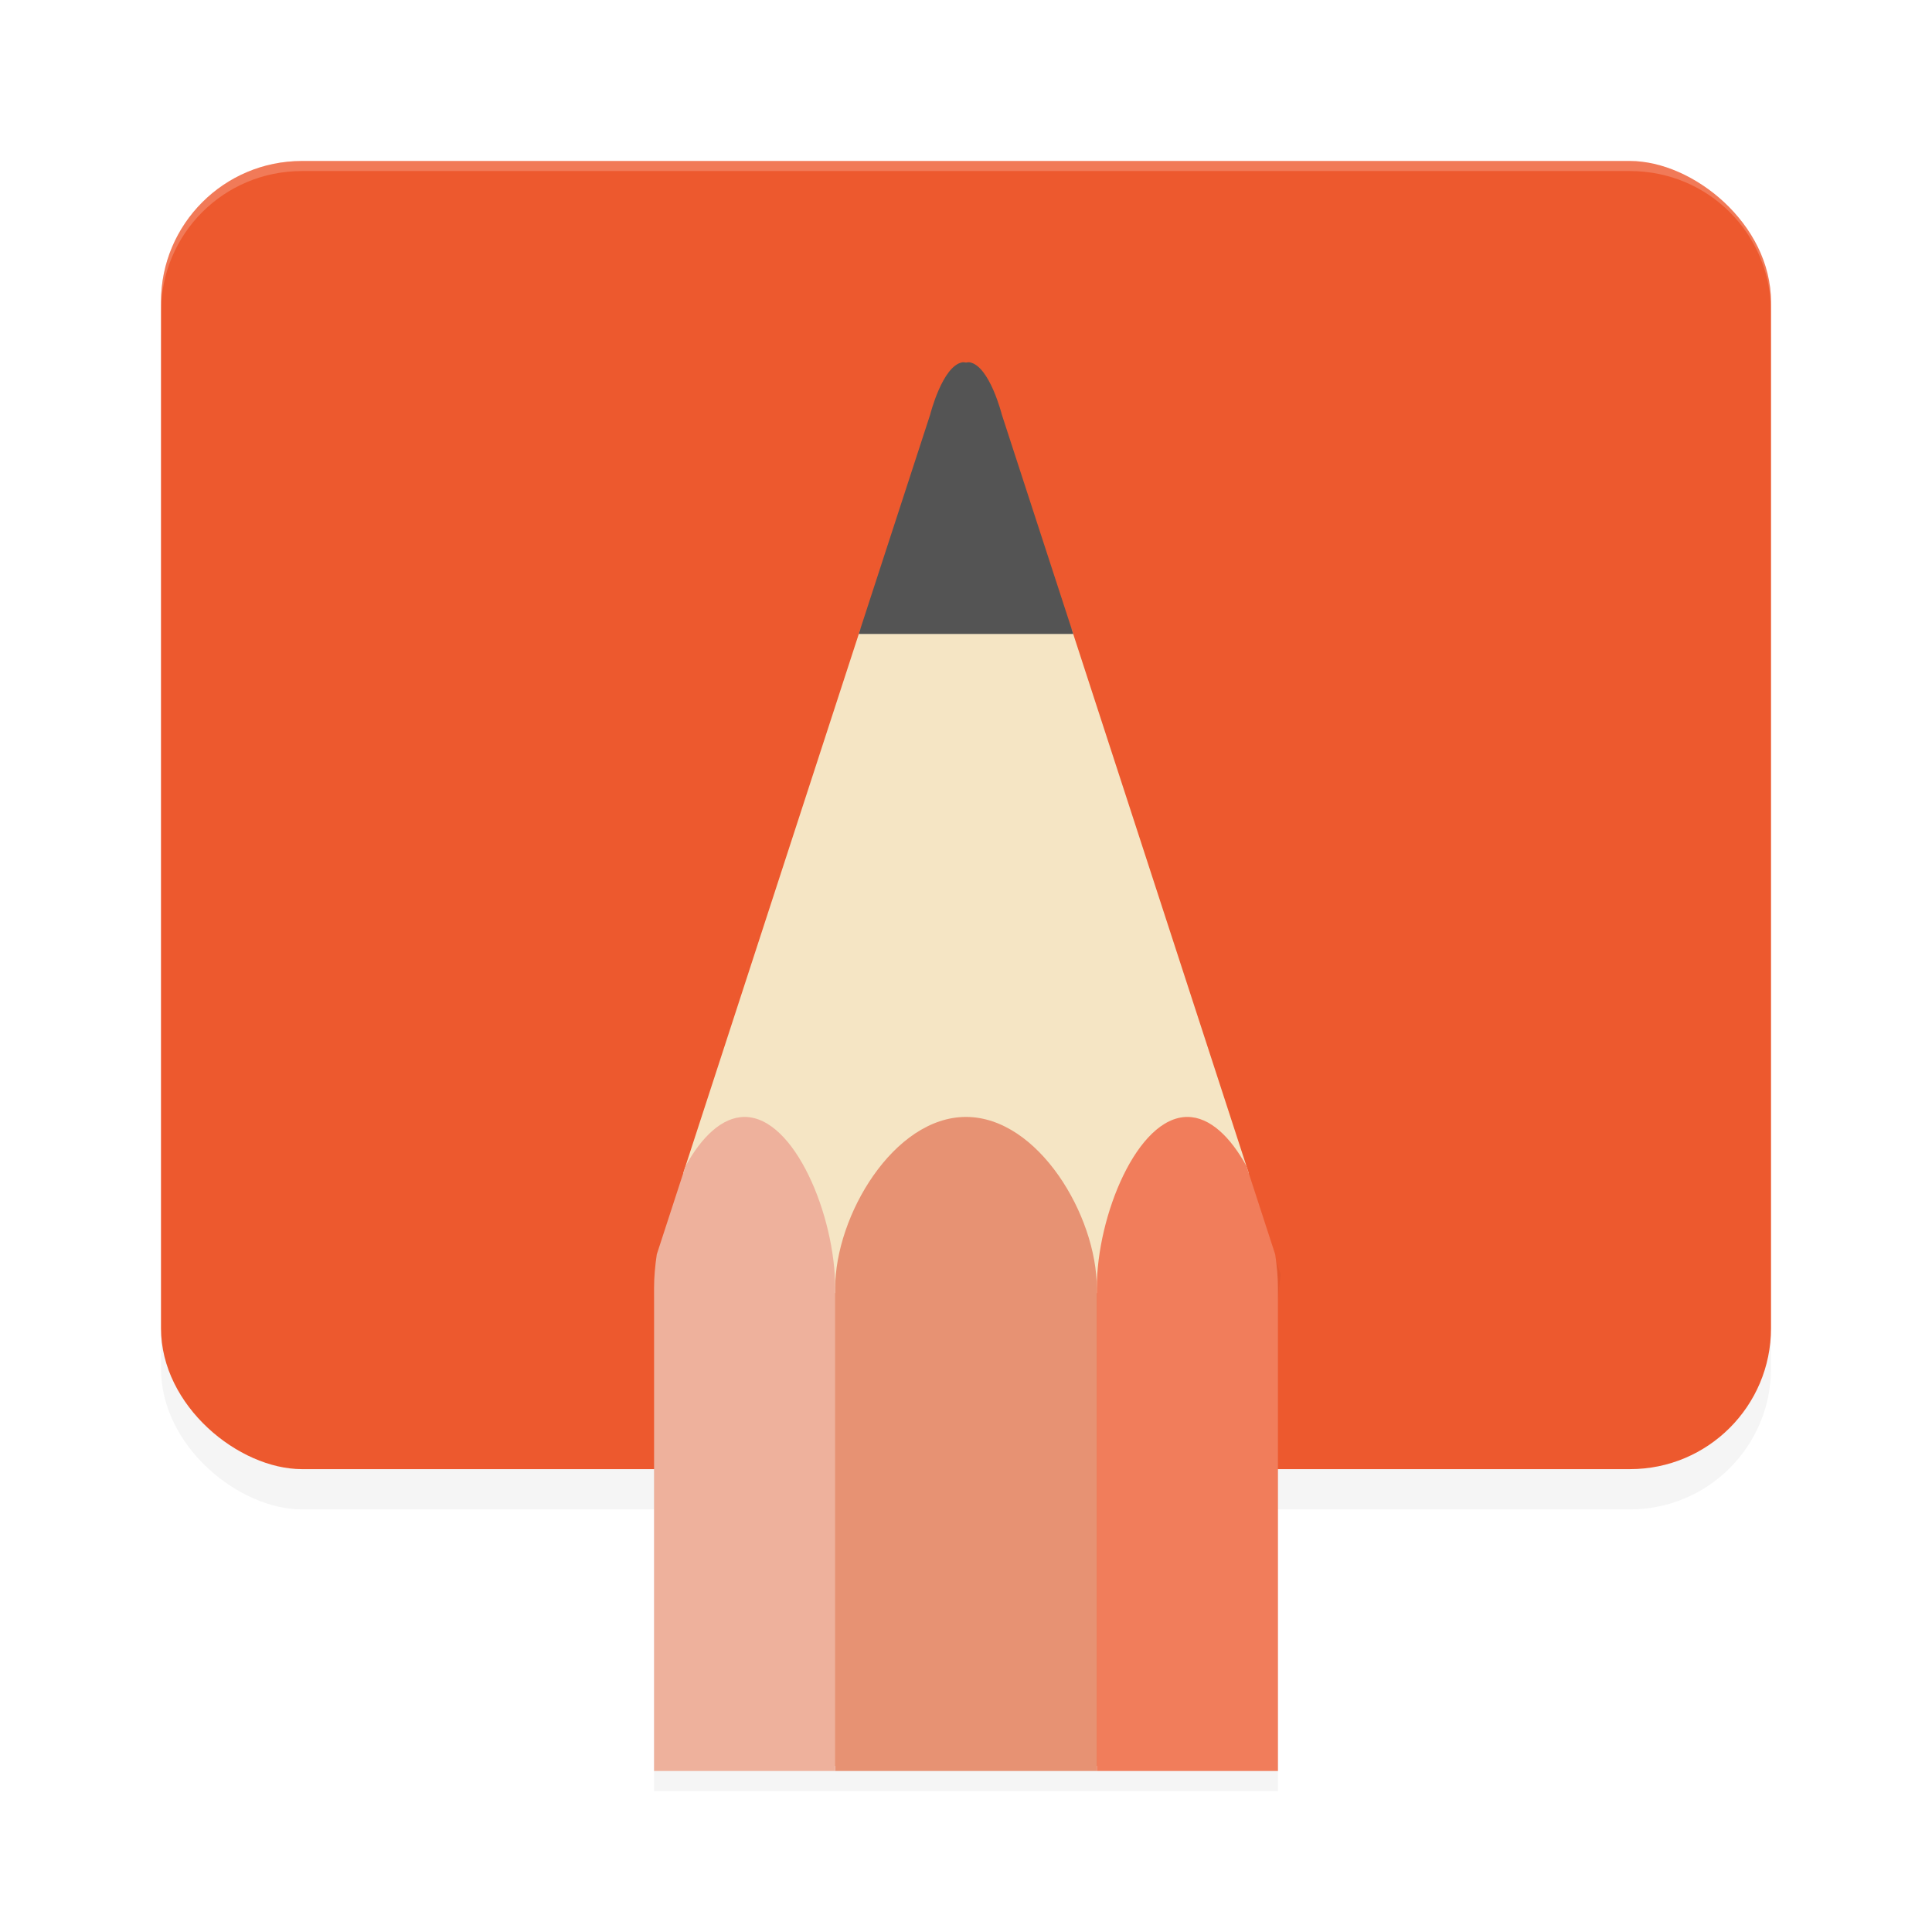 <?xml version='1.0' encoding='utf-8'?>
<svg xmlns="http://www.w3.org/2000/svg" width="192" height="192" version="1" id="svg28">
  <defs>
    <filter style="color-interpolation-filters:sRGB" id="filter6780" x="0.05" y="0.04" width="1.11" height="1.09">
      <feGaussianBlur stdDeviation="2.90"/>
    </filter>
    <filter style="color-interpolation-filters:sRGB" id="filter6833" x="0.12" y="0.05" width="1.24" height="1.11">
      <feGaussianBlur stdDeviation="3.16"/>
    </filter>
  </defs>
  <rect transform="matrix(0,-1,-1,0,0,0)" ry="14" rx="14" y="-176" x="-150" height="160" width="130" style="filter:url(#filter6780);opacity:0.20;fill:#000000"/>
  <rect transform="matrix(0,-1,-1,0,0,0)" ry="14" rx="14" y="-176" x="-146" height="160" width="130" style="fill:#ed592e"/>
  <path style="filter:url(#filter6833);opacity:0.20;fill:#000000" d="m 95.81,38.00 c 0.06,0.01 0.13,0.01 0.19,0.00 -1.96,0.37 -3.17,5.19 -3.17,5.19 L 85.51,64.50 85.34,65 67.90,118.58 v 0.00 l -2.63,8.08 C 65.10,127.81 65,128.93 65,130 v 48 h 18 26 18 v -48 c 0,-1.07 0.10,-2.19 0.27,-3.34 l -2.62,-8.06 L 123.87,117.88 106.66,65 106.49,64.50 99.56,43.20 c 0,0 -1.21,-4.82 -3.17,-5.19 0.12,0.02 0.25,0.01 0.38,0.02 0.06,0.01 0.13,0.02 0.19,0.03 z"/>
  <path style="fill:#f5e5c4" d="m 85.51,62.50 -17.61,54.08 1.92,7.82 3.86,17.11 21.84,3.67 20.65,0.01 6.50,-18.97 1.43,-9.63 L 106.49,62.50 Z"/>
  <path style="fill:#e27c56" d="M 74 111.50 C 72.06 111.50 70.12 113.32 68.58 116.10 L 65.76 124.76 C 65.60 125.88 65.50 126.97 65.50 128 L 65.50 175.50 L 83 175.50 L 109 175.50 L 126.50 175.50 L 126.50 128 C 126.50 126.97 126.40 125.88 126.24 124.76 L 123.42 116.10 C 121.88 113.32 119.94 111.50 118 111.50 C 116.92 111.50 115.86 112.03 114.84 113.01 C 113.83 113.98 112.88 115.39 112.09 117.03 C 110.49 120.30 109.50 124.50 109.50 128 A 0.50 0.50 0 0 1 108.50 128 C 108.50 124.55 107.08 120.36 104.78 117.10 C 102.49 113.83 99.36 111.50 96 111.50 C 92.64 111.50 89.51 113.83 87.22 117.10 C 84.92 120.36 83.50 124.55 83.50 128 A 0.50 0.50 0 0 1 82.50 128 C 82.50 124.50 81.51 120.30 79.91 117.03 C 79.12 115.39 78.17 113.98 77.16 113.01 C 76.14 112.03 75.08 111.50 74 111.50 z "/>
  <path style="fill:#e79273" d="m 96,111 c -7.18,0 -13,9.82 -13,17 v 48 h 26 v -48 c 0,-7.18 -5.82,-17 -13,-17 z"/>
  <path style="fill:#eeb19c" d="M 74 111 C 71.75 111 69.71 113.01 68.13 115.88 L 65.27 124.66 C 65.10 125.81 65 126.93 65 128 L 65 176 L 83 176 L 83 128 C 83 120.82 78.97 111 74 111 z "/>
  <path style="fill:#f17d5b" d="m 118,111 c 2.25,0 4.29,2.01 5.87,4.88 l 2.86,8.79 C 126.90,125.81 127,126.93 127,128 v 48 h -18 v -48 c 0,-7.18 4.03,-17 9,-17 z"/>
  <path style="fill:#545454" d="M 95.62 36.01 C 93.65 36.38 92.44 41.20 92.44 41.20 L 85.34 63 L 106.66 63 L 99.56 41.20 C 99.56 41.20 98.35 36.38 96.38 36.01 C 96.26 35.98 96.13 36.02 96 36.03 C 95.87 36.02 95.74 35.98 95.62 36.01 z "/>
  <path style="opacity:0.20;fill:#ffffff" d="M 30 16 C 22.24 16 16 22.24 16 30 L 16 31 C 16 23.24 22.24 17 30 17 L 162 17 C 169.76 17 176 23.24 176 31 L 176 30 C 176 22.24 169.76 16 162 16 L 30 16 z "/>
</svg>
